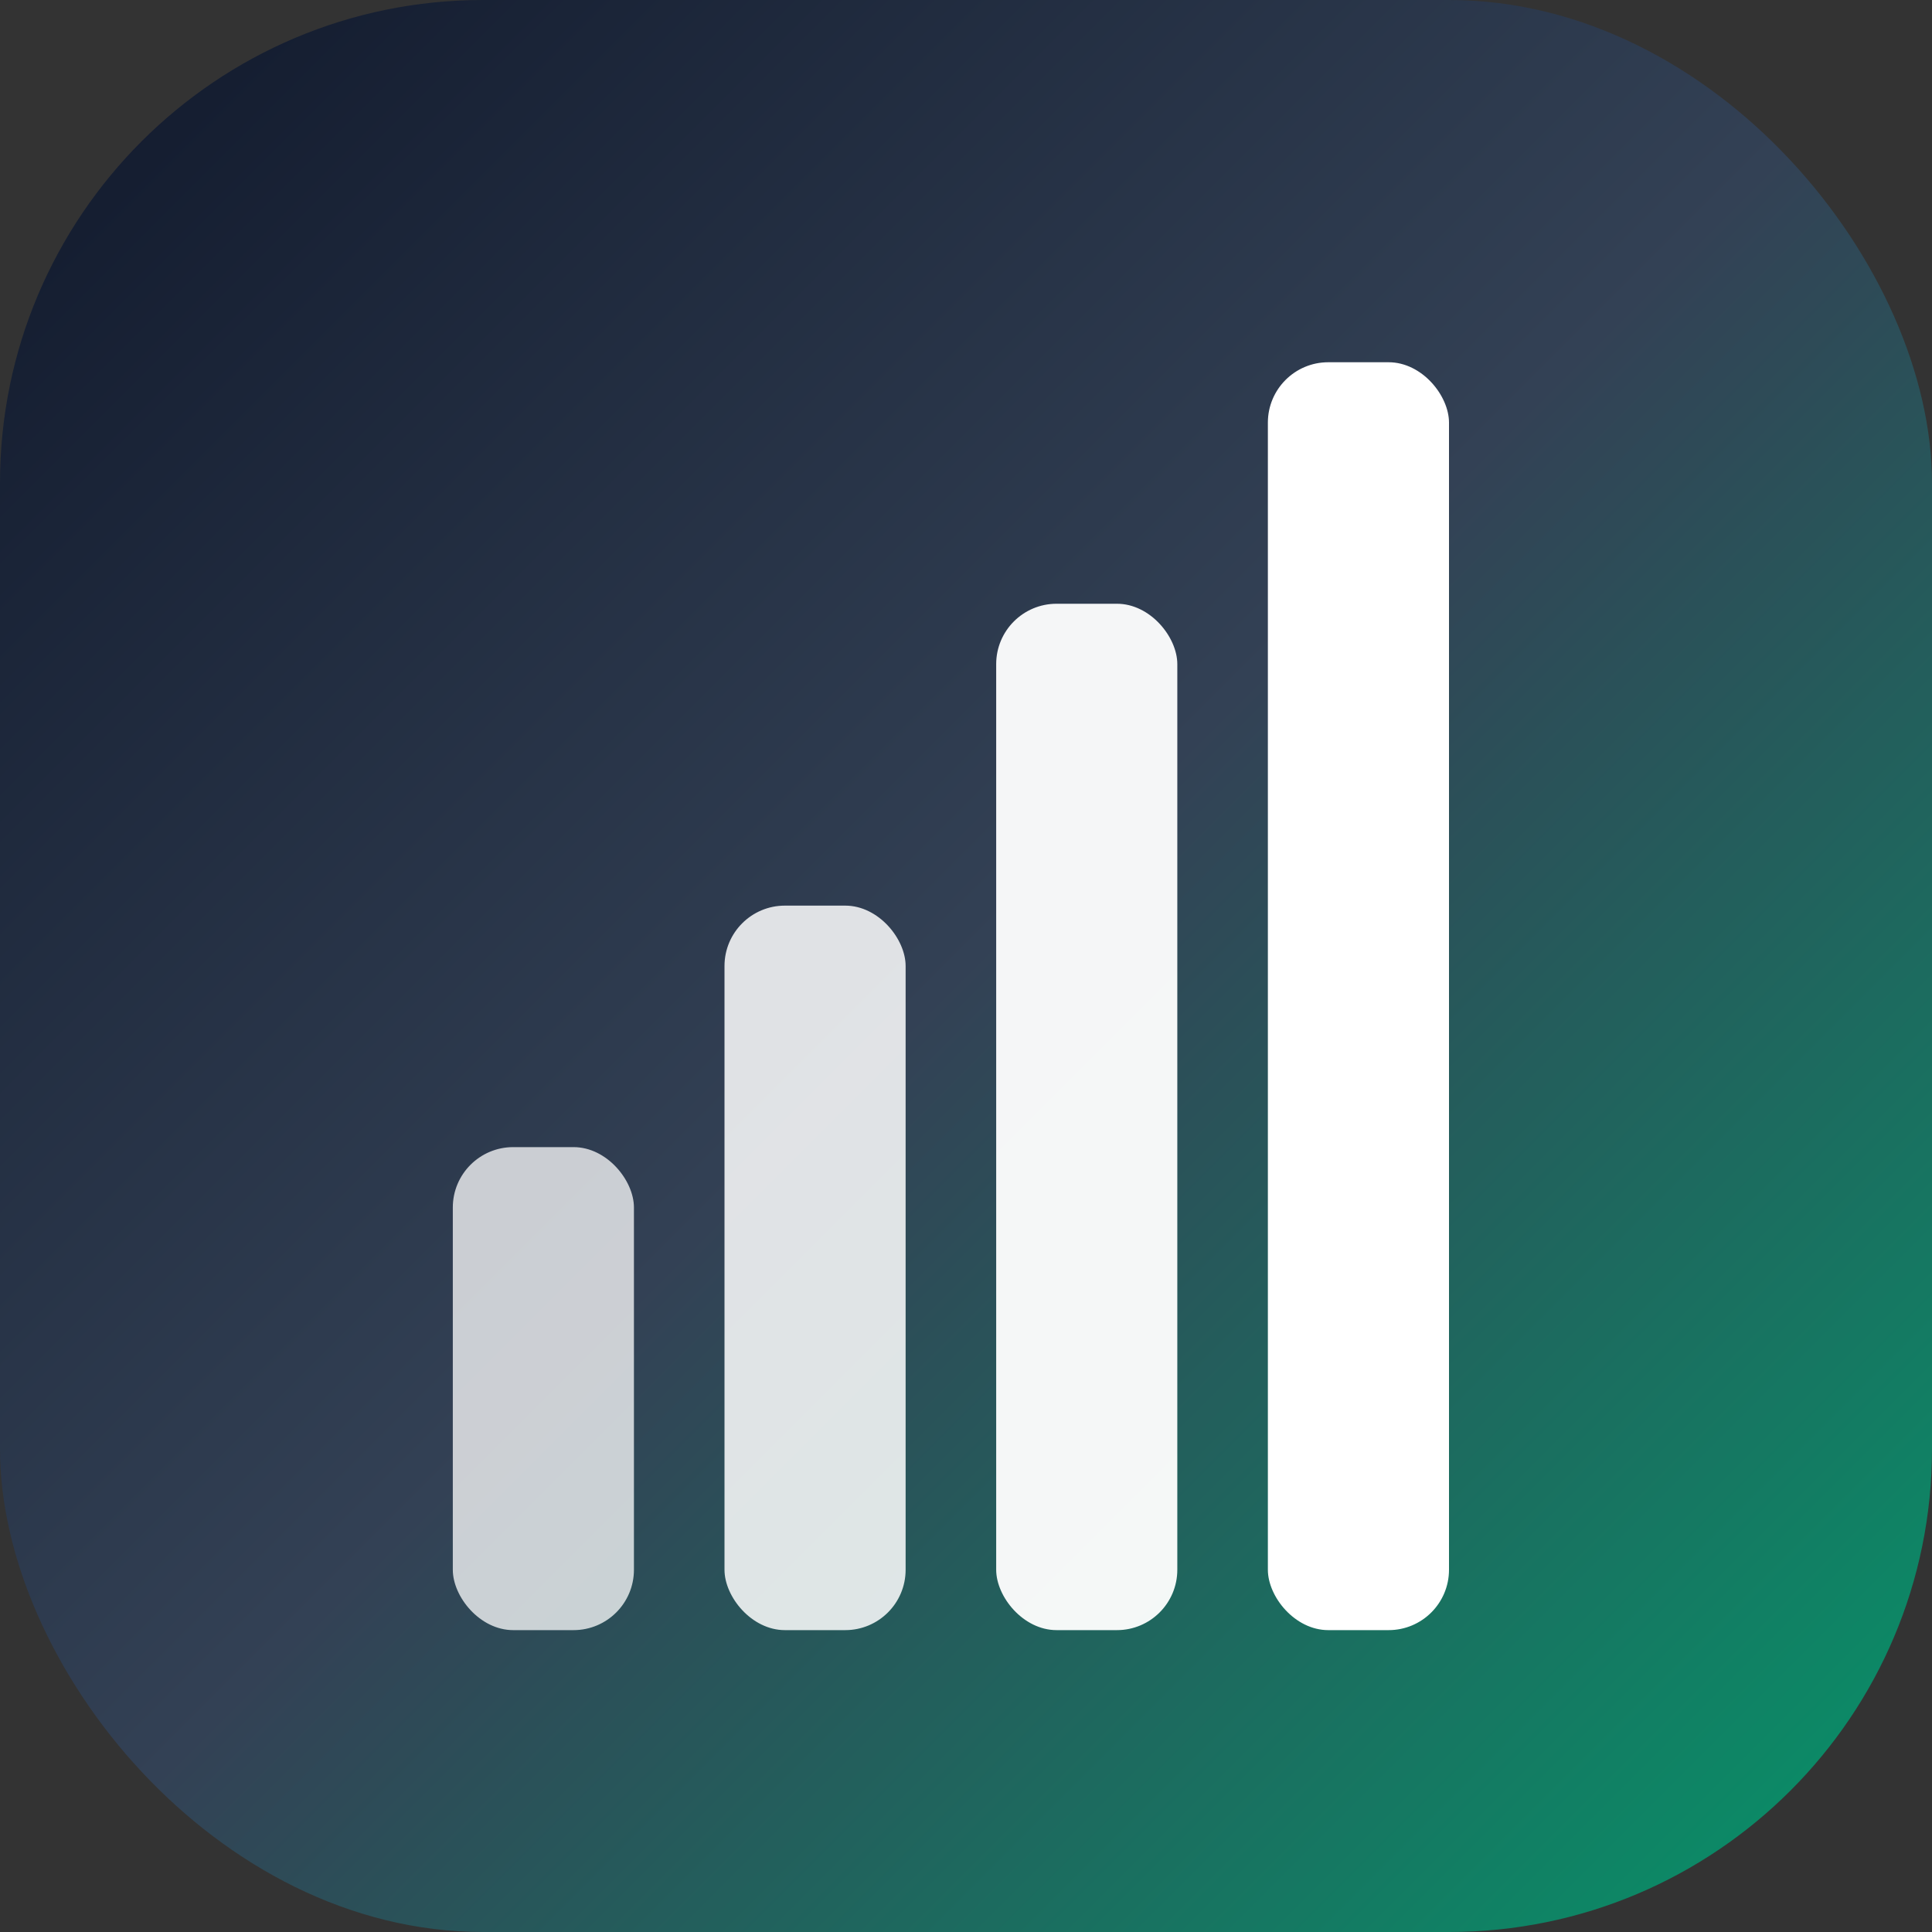 <svg width="32" height="32" viewBox="0 0 32 32" fill="none" xmlns="http://www.w3.org/2000/svg">
  <rect x="0" y="0" width="32" height="32" fill="#333333" stroke="none"/>
  <!-- Fundo com gradiente do Design System -->
  <rect width="32" height="32" rx="8" fill="url(#faviconGradient)"/>

  <!-- Gráfico de barras centralizado -->
  <g>
    <rect x="7.5" y="19" width="3" height="8" rx="1" fill="white" opacity="0.75"/>
    <rect x="12" y="15" width="3" height="12" rx="1" fill="white" opacity="0.85"/>
    <rect x="16.5" y="10" width="3" height="17" rx="1" fill="white" opacity="0.95"/>
    <rect x="21" y="6" width="3" height="21" rx="1" fill="white"/>
  </g>

  <!-- Definição do gradiente -->
  <defs>
    <linearGradient id="faviconGradient" x1="0%" y1="0%" x2="100%" y2="100%">
      <stop offset="0%" stop-color="#0f172a"/>
      <stop offset="50%" stop-color="#334155"/>
      <stop offset="100%" stop-color="#059669"/>
    </linearGradient>
  </defs>
</svg>
